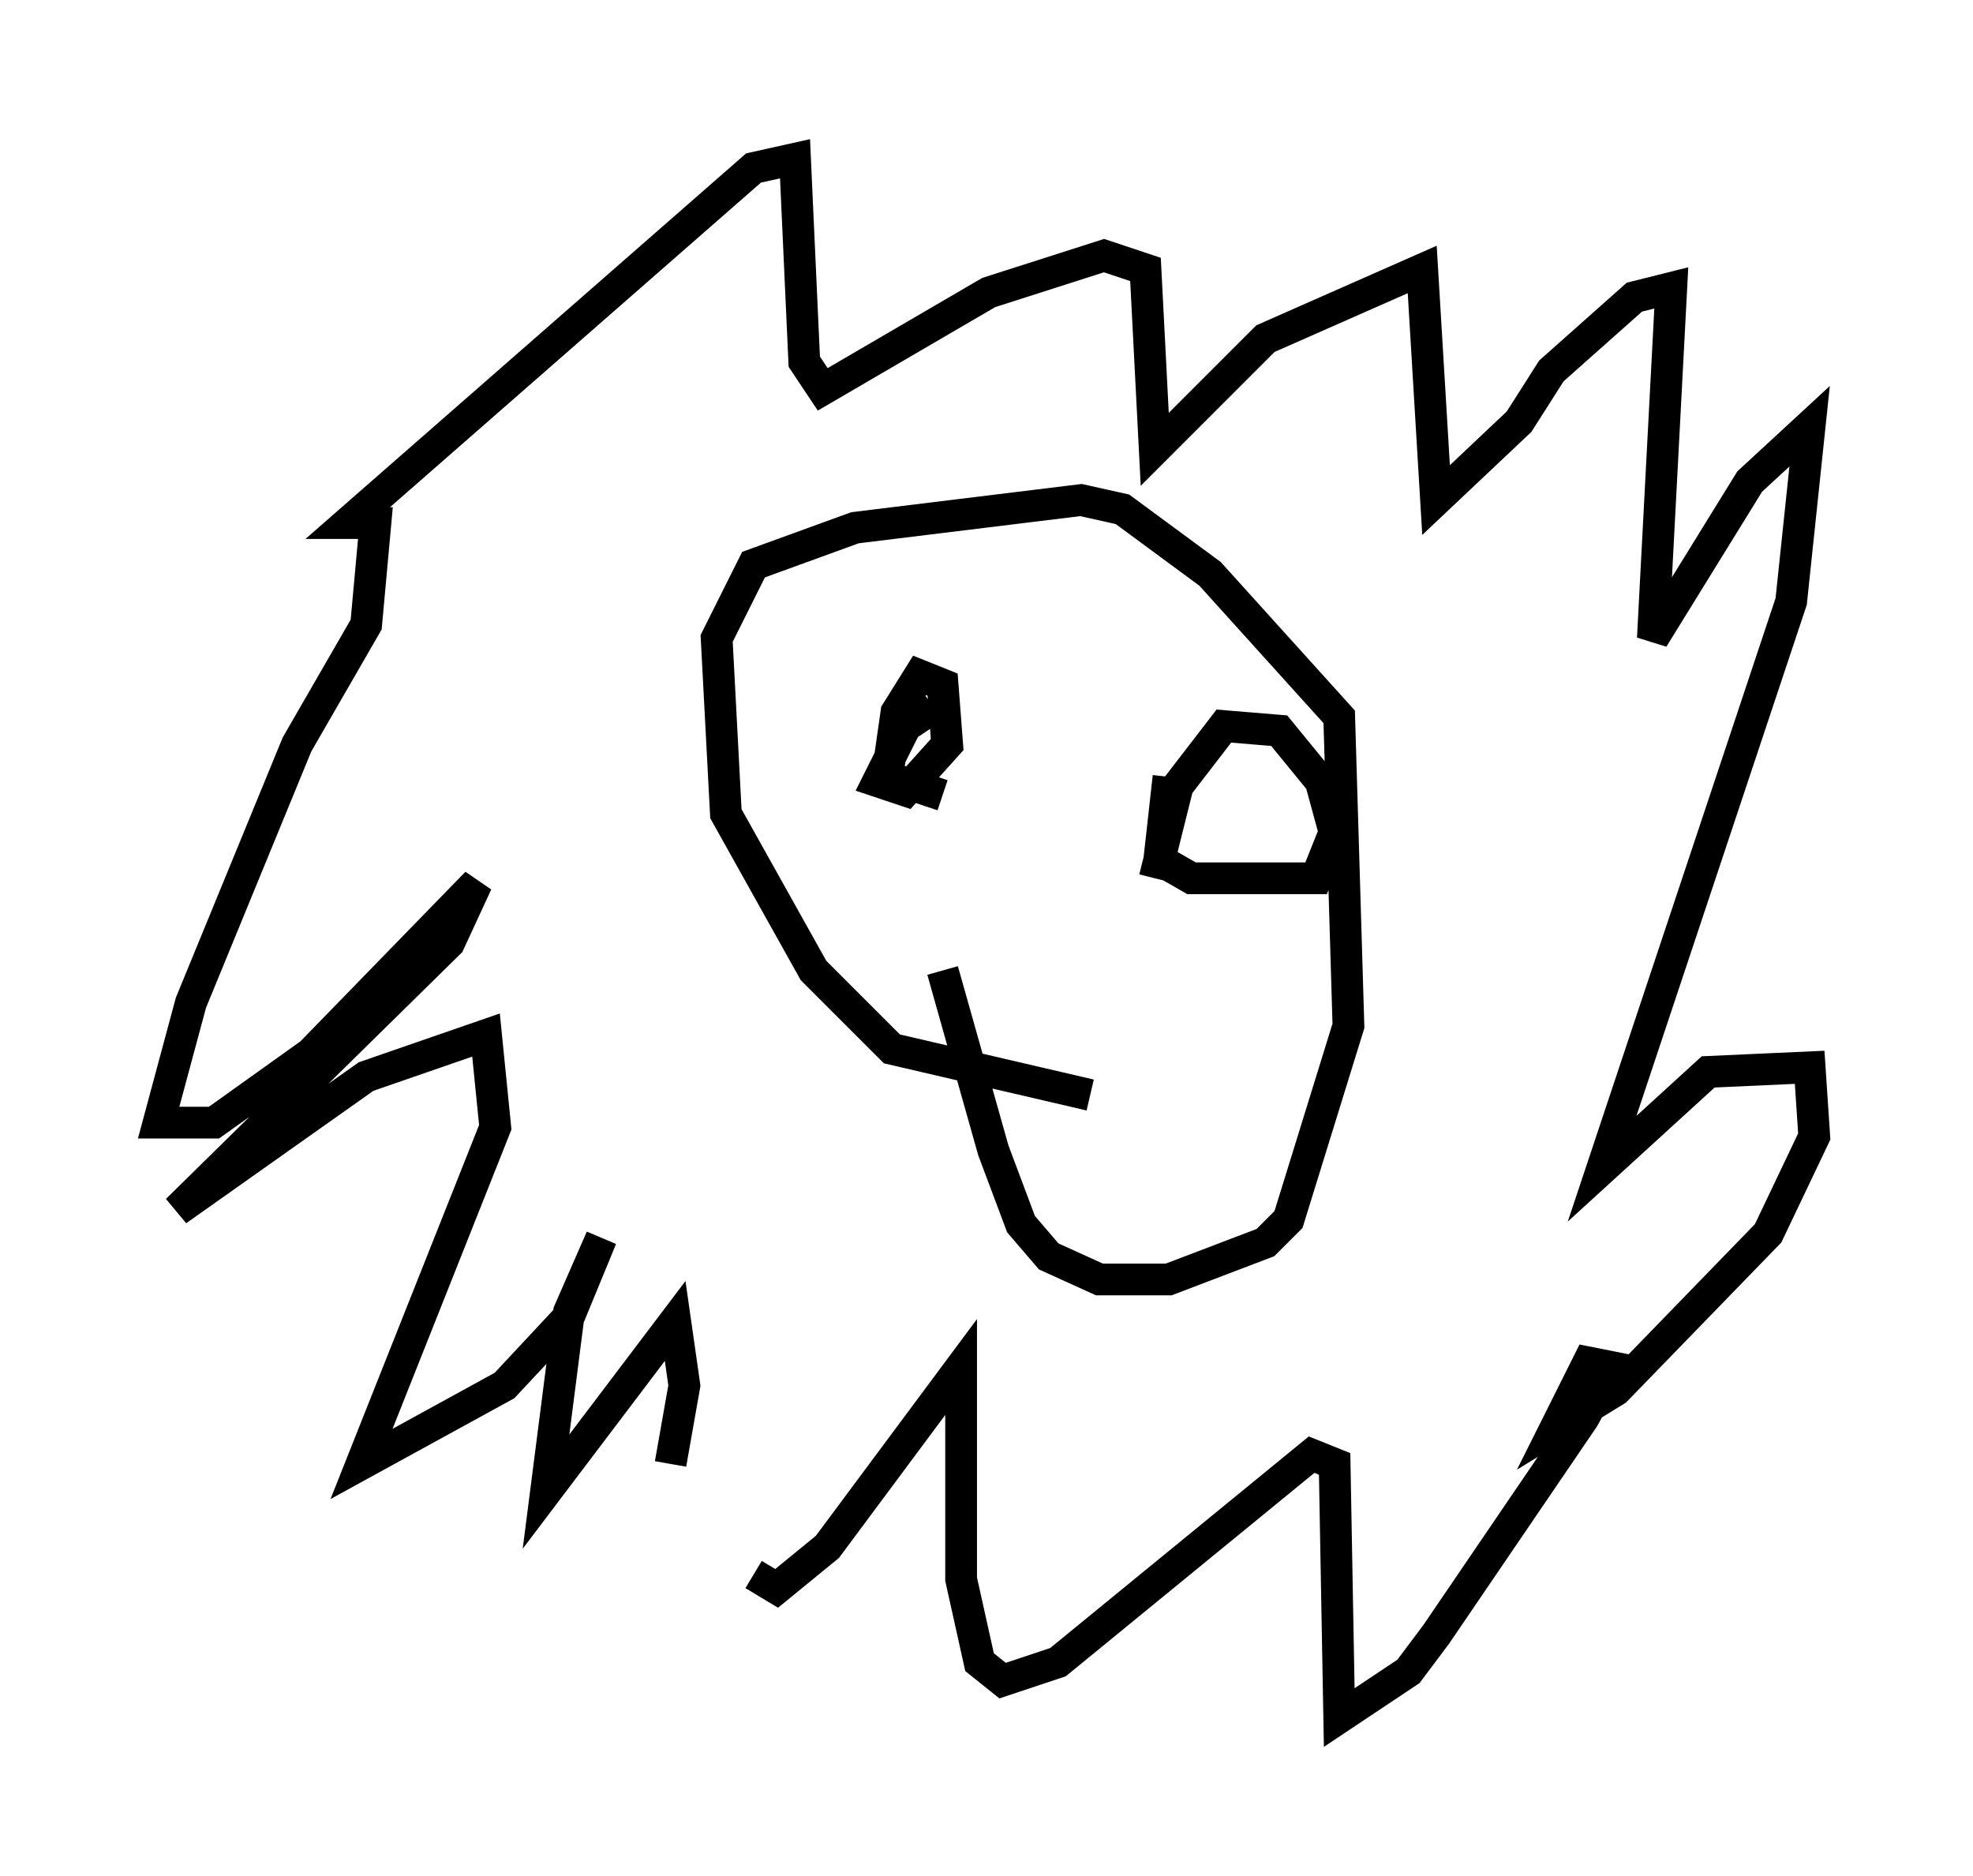 <?xml version="1.0" encoding="utf-8" ?>
<svg baseProfile="full" height="59.095" version="1.1" width="62.145" xmlns="http://www.w3.org/2000/svg" xmlns:ev="http://www.w3.org/2001/xml-events" xmlns:xlink="http://www.w3.org/1999/xlink"><defs /><rect fill="white" height="59.095" width="62.145" x="0" y="0" /><path d="M23.592, 42.184 m0.145, 7.408 l0.726, 0.436 1.598, -1.307 l4.212, -5.665 0.0, 6.682 l0.581, 2.615 0.726, 0.581 l1.743, -0.581 7.989, -6.536 l0.726, 0.291 0.145, 7.989 l2.179, -1.453 0.872, -1.162 l4.648, -6.827 0.872, -1.598 l-0.726, -0.145 -1.017, 2.034 l1.888, -1.162 4.793, -4.939 l1.453, -3.05 -0.145, -2.179 l-3.196, 0.145 -3.341, 3.05 l5.955, -17.866 0.581, -5.52 l-1.888, 1.743 -3.05, 4.939 l0.581, -11.039 -1.162, 0.291 l-2.615, 2.324 -1.017, 1.598 l-2.615, 2.469 -0.436, -7.263 l-4.939, 2.179 -3.486, 3.486 l-0.291, -5.665 -1.307, -0.436 l-3.631, 1.162 -5.229, 3.05 l-0.581, -0.872 -0.291, -6.391 l-1.307, 0.291 -12.782, 11.184 l0.872, 0.0 -0.291, 3.196 l-2.179, 3.777 -3.341, 8.134 l-1.017, 3.777 1.743, 0.0 l3.05, -2.179 5.229, -5.374 l-0.872, 1.888 -8.57, 8.425 l5.955, -4.212 3.777, -1.307 l0.291, 2.905 -4.212, 10.603 l4.503, -2.469 2.034, -2.179 l1.017, -2.469 -1.017, 2.324 l-0.726, 5.665 4.067, -5.374 l0.291, 2.034 -0.436, 2.469 m13.218, -11.62 l-6.246, -1.453 -2.469, -2.469 l-2.76, -4.939 -0.291, -5.52 l1.162, -2.324 3.196, -1.162 l7.117, -0.872 1.307, 0.291 l2.76, 2.034 4.067, 4.503 l0.291, 9.732 -1.888, 6.101 l-0.726, 0.726 -3.05, 1.162 l-2.179, 0.0 -1.598, -0.726 l-0.872, -1.017 -0.872, -2.324 l-1.598, -5.665 m-0.291, -8.279 l-0.872, 0.581 -0.872, 1.743 l0.872, 0.291 1.307, -1.453 l-0.145, -1.888 -0.726, -0.291 l-0.726, 1.162 -0.291, 2.034 l1.743, 0.581 m7.117, -0.581 l-0.291, 2.615 1.017, 0.581 l3.922, 0.0 0.581, -1.453 l-0.436, -1.598 -1.307, -1.598 l-1.743, -0.145 -1.453, 1.888 l-0.726, 2.905 " fill="none" stroke="black" stroke-width="1" /></svg>
